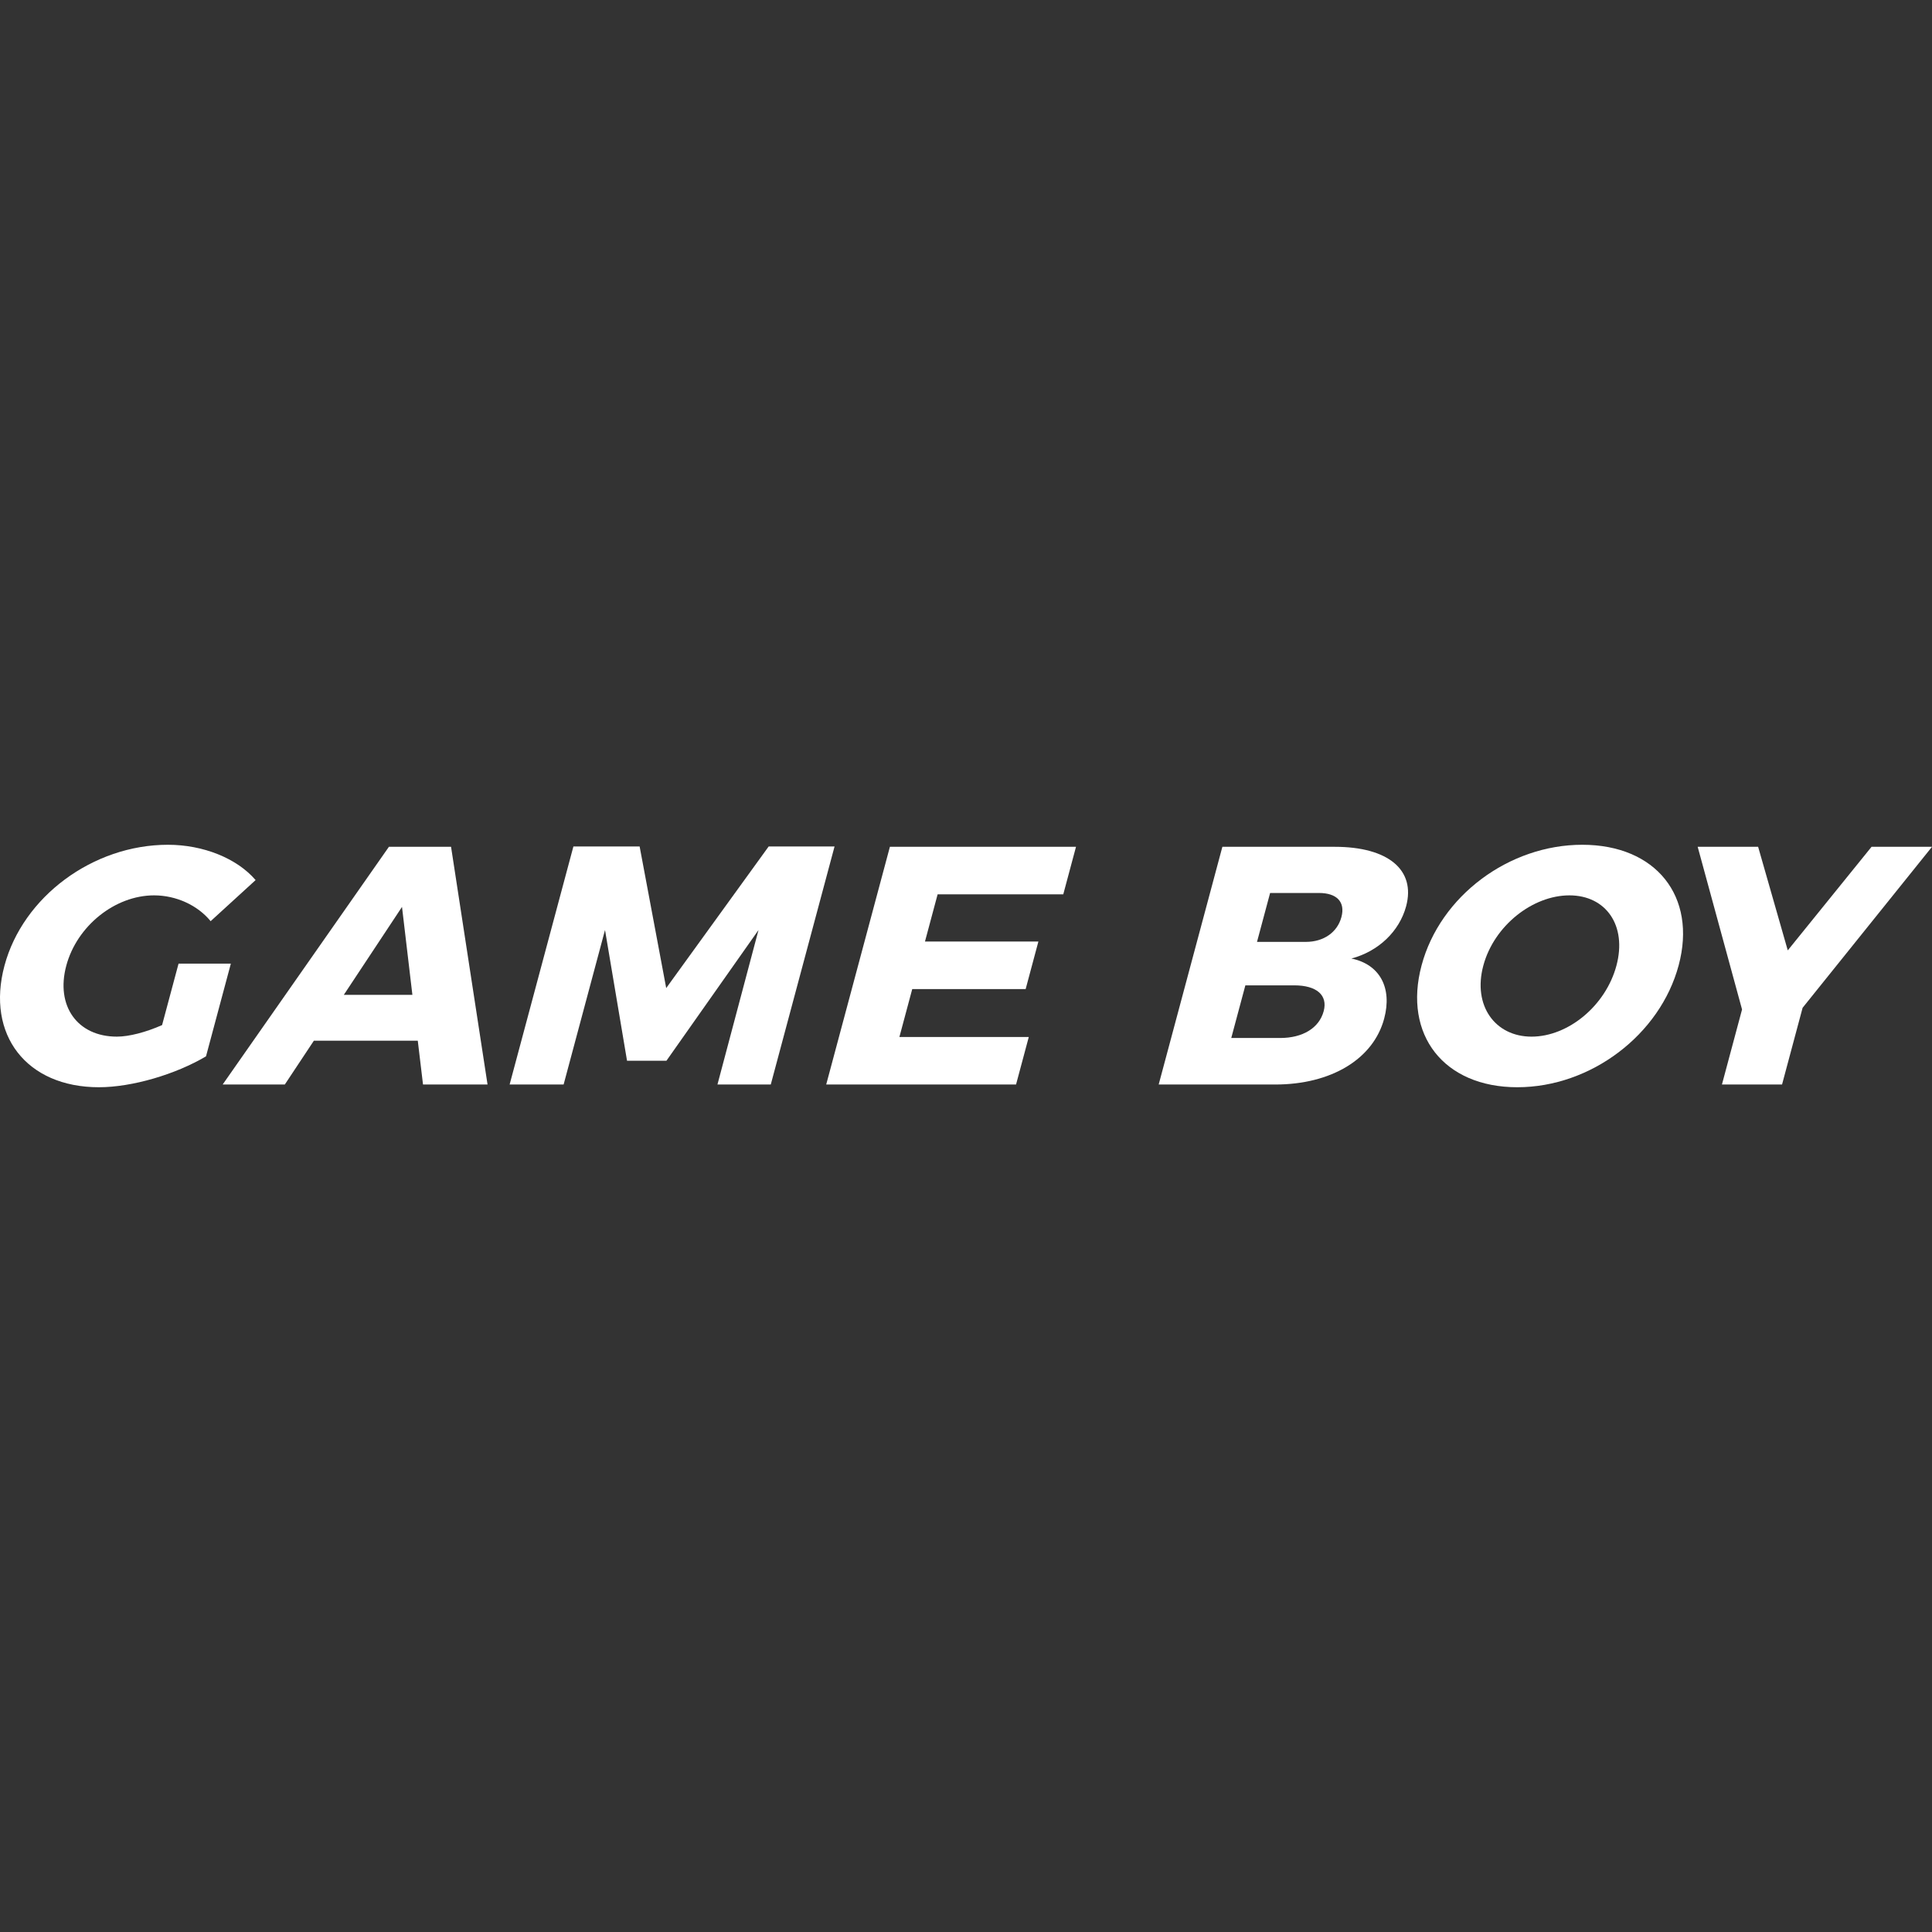 <?xml version="1.0"?>
<svg xmlns="http://www.w3.org/2000/svg" xmlns:xlink="http://www.w3.org/1999/xlink" xmlns:svgjs="http://svgjs.com/svgjs" version="1.1" width="512" height="512" x="0" y="0" viewBox="0 0 512 512" style="enable-background:new 0 0 512 512" xml:space="preserve"><rect x="0" y="0" width="512" height="512" fill="#333333" stroke="none"/><g>
<g xmlns="http://www.w3.org/2000/svg">
	<g>
		<path d="M47.319,255.37l-4.365,16.29c-4.287,1.89-8.74,3.06-11.98,3.06c-10.439,0-16.279-8.1-13.409-18.81    c2.821-10.529,12.911-18.629,23.261-18.629c5.85,0,11.54,2.61,14.996,6.84l11.918-10.89c-4.936-5.76-13.872-9.359-23.231-9.359    c-19.889,0-38.428,13.77-43.323,32.038c-4.919,18.359,5.856,32.219,25.025,32.219c8.82,0,20.356-3.42,28.384-8.189l6.583-24.569    L47.319,255.37L47.319,255.37z" fill="#ffffff" data-original="#000000" style=""/>
	</g>
</g>
<g xmlns="http://www.w3.org/2000/svg">
	<g>
		<path d="M119.534,224.412h-16.469l-44.059,62.997h16.47l7.7-11.609h27.539l1.388,11.609h17.1L119.534,224.412z M91.111,263.65    l15.425-23.31l2.753,23.31H91.111z" fill="#ffffff" data-original="#000000" style=""/>
	</g>
</g>
<g xmlns="http://www.w3.org/2000/svg">
	<g>
		<polygon points="203.707,224.321 176.551,261.85 169.508,224.321 151.959,224.321 135.055,287.409 149.364,287.409     160.336,246.46 166.171,281.109 176.611,281.109 201.014,246.46 190.133,287.409 204.262,287.409 221.166,224.321   " fill="#ffffff" data-original="#000000" style=""/>
	</g>
</g>
<g xmlns="http://www.w3.org/2000/svg">
	<g>
		<polygon points="281.777,237.01 285.152,224.412 235.834,224.412 218.954,287.409 269.262,287.409 272.638,274.809     238.35,274.809 241.75,262.12 271.808,262.12 275.184,249.52 245.126,249.52 248.478,237.01   " fill="#ffffff" data-original="#000000" style=""/>
	</g>
</g>
<g xmlns="http://www.w3.org/2000/svg">
	<g>
		<path d="M372.639,240.161c2.582-9.63-4.779-15.749-18.908-15.749h-29.789l-16.88,62.997h30.869    c14.849,0,26.018-6.75,28.887-17.459c2.195-8.19-1.182-14.399-8.692-15.93C365.293,252.13,370.855,246.821,372.639,240.161z     M350.79,267.969c-1.206,4.5-5.596,7.11-11.535,7.11h-12.959l3.738-13.95h12.959C348.932,261.129,351.923,263.74,350.79,267.969z     M355.489,243.04c-1.085,4.05-4.73,6.569-9.41,6.569H333.12l3.472-12.959h12.959C354.231,236.651,356.574,238.991,355.489,243.04z    " fill="#ffffff" data-original="#000000" style=""/>
	</g>
</g>
<g xmlns="http://www.w3.org/2000/svg">
	<g>
		<path d="M419.316,223.872c-19.439,0-37.66,13.589-42.579,31.948c-4.943,18.449,5.922,32.309,25.361,32.309    c19.529,0,37.846-13.949,42.766-32.309C449.759,237.55,438.845,223.872,419.316,223.872z M428.37,255.91    c-2.846,10.62-12.779,18.81-22.499,18.81c-9.63,0-15.625-8.189-12.779-18.81c2.845-10.619,13.091-18.629,22.811-18.629    C425.623,237.281,431.215,245.29,428.37,255.91z" fill="#ffffff" data-original="#000000" style=""/>
	</g>
</g>
<g xmlns="http://www.w3.org/2000/svg">
	<g>
		<polygon points="495.98,224.412 473.776,251.86 465.922,224.412 449.902,224.412 461.661,267.519 456.332,287.409     472.261,287.409 477.71,267.07 512,224.412   " fill="#ffffff" data-original="#000000" style=""/>
	</g>
</g>
<g xmlns="http://www.w3.org/2000/svg">
</g>
<g xmlns="http://www.w3.org/2000/svg">
</g>
<g xmlns="http://www.w3.org/2000/svg">
</g>
<g xmlns="http://www.w3.org/2000/svg">
</g>
<g xmlns="http://www.w3.org/2000/svg">
</g>
<g xmlns="http://www.w3.org/2000/svg">
</g>
<g xmlns="http://www.w3.org/2000/svg">
</g>
<g xmlns="http://www.w3.org/2000/svg">
</g>
<g xmlns="http://www.w3.org/2000/svg">
</g>
<g xmlns="http://www.w3.org/2000/svg">
</g>
<g xmlns="http://www.w3.org/2000/svg">
</g>
<g xmlns="http://www.w3.org/2000/svg">
</g>
<g xmlns="http://www.w3.org/2000/svg">
</g>
<g xmlns="http://www.w3.org/2000/svg">
</g>
<g xmlns="http://www.w3.org/2000/svg">
</g>
</g></svg>
